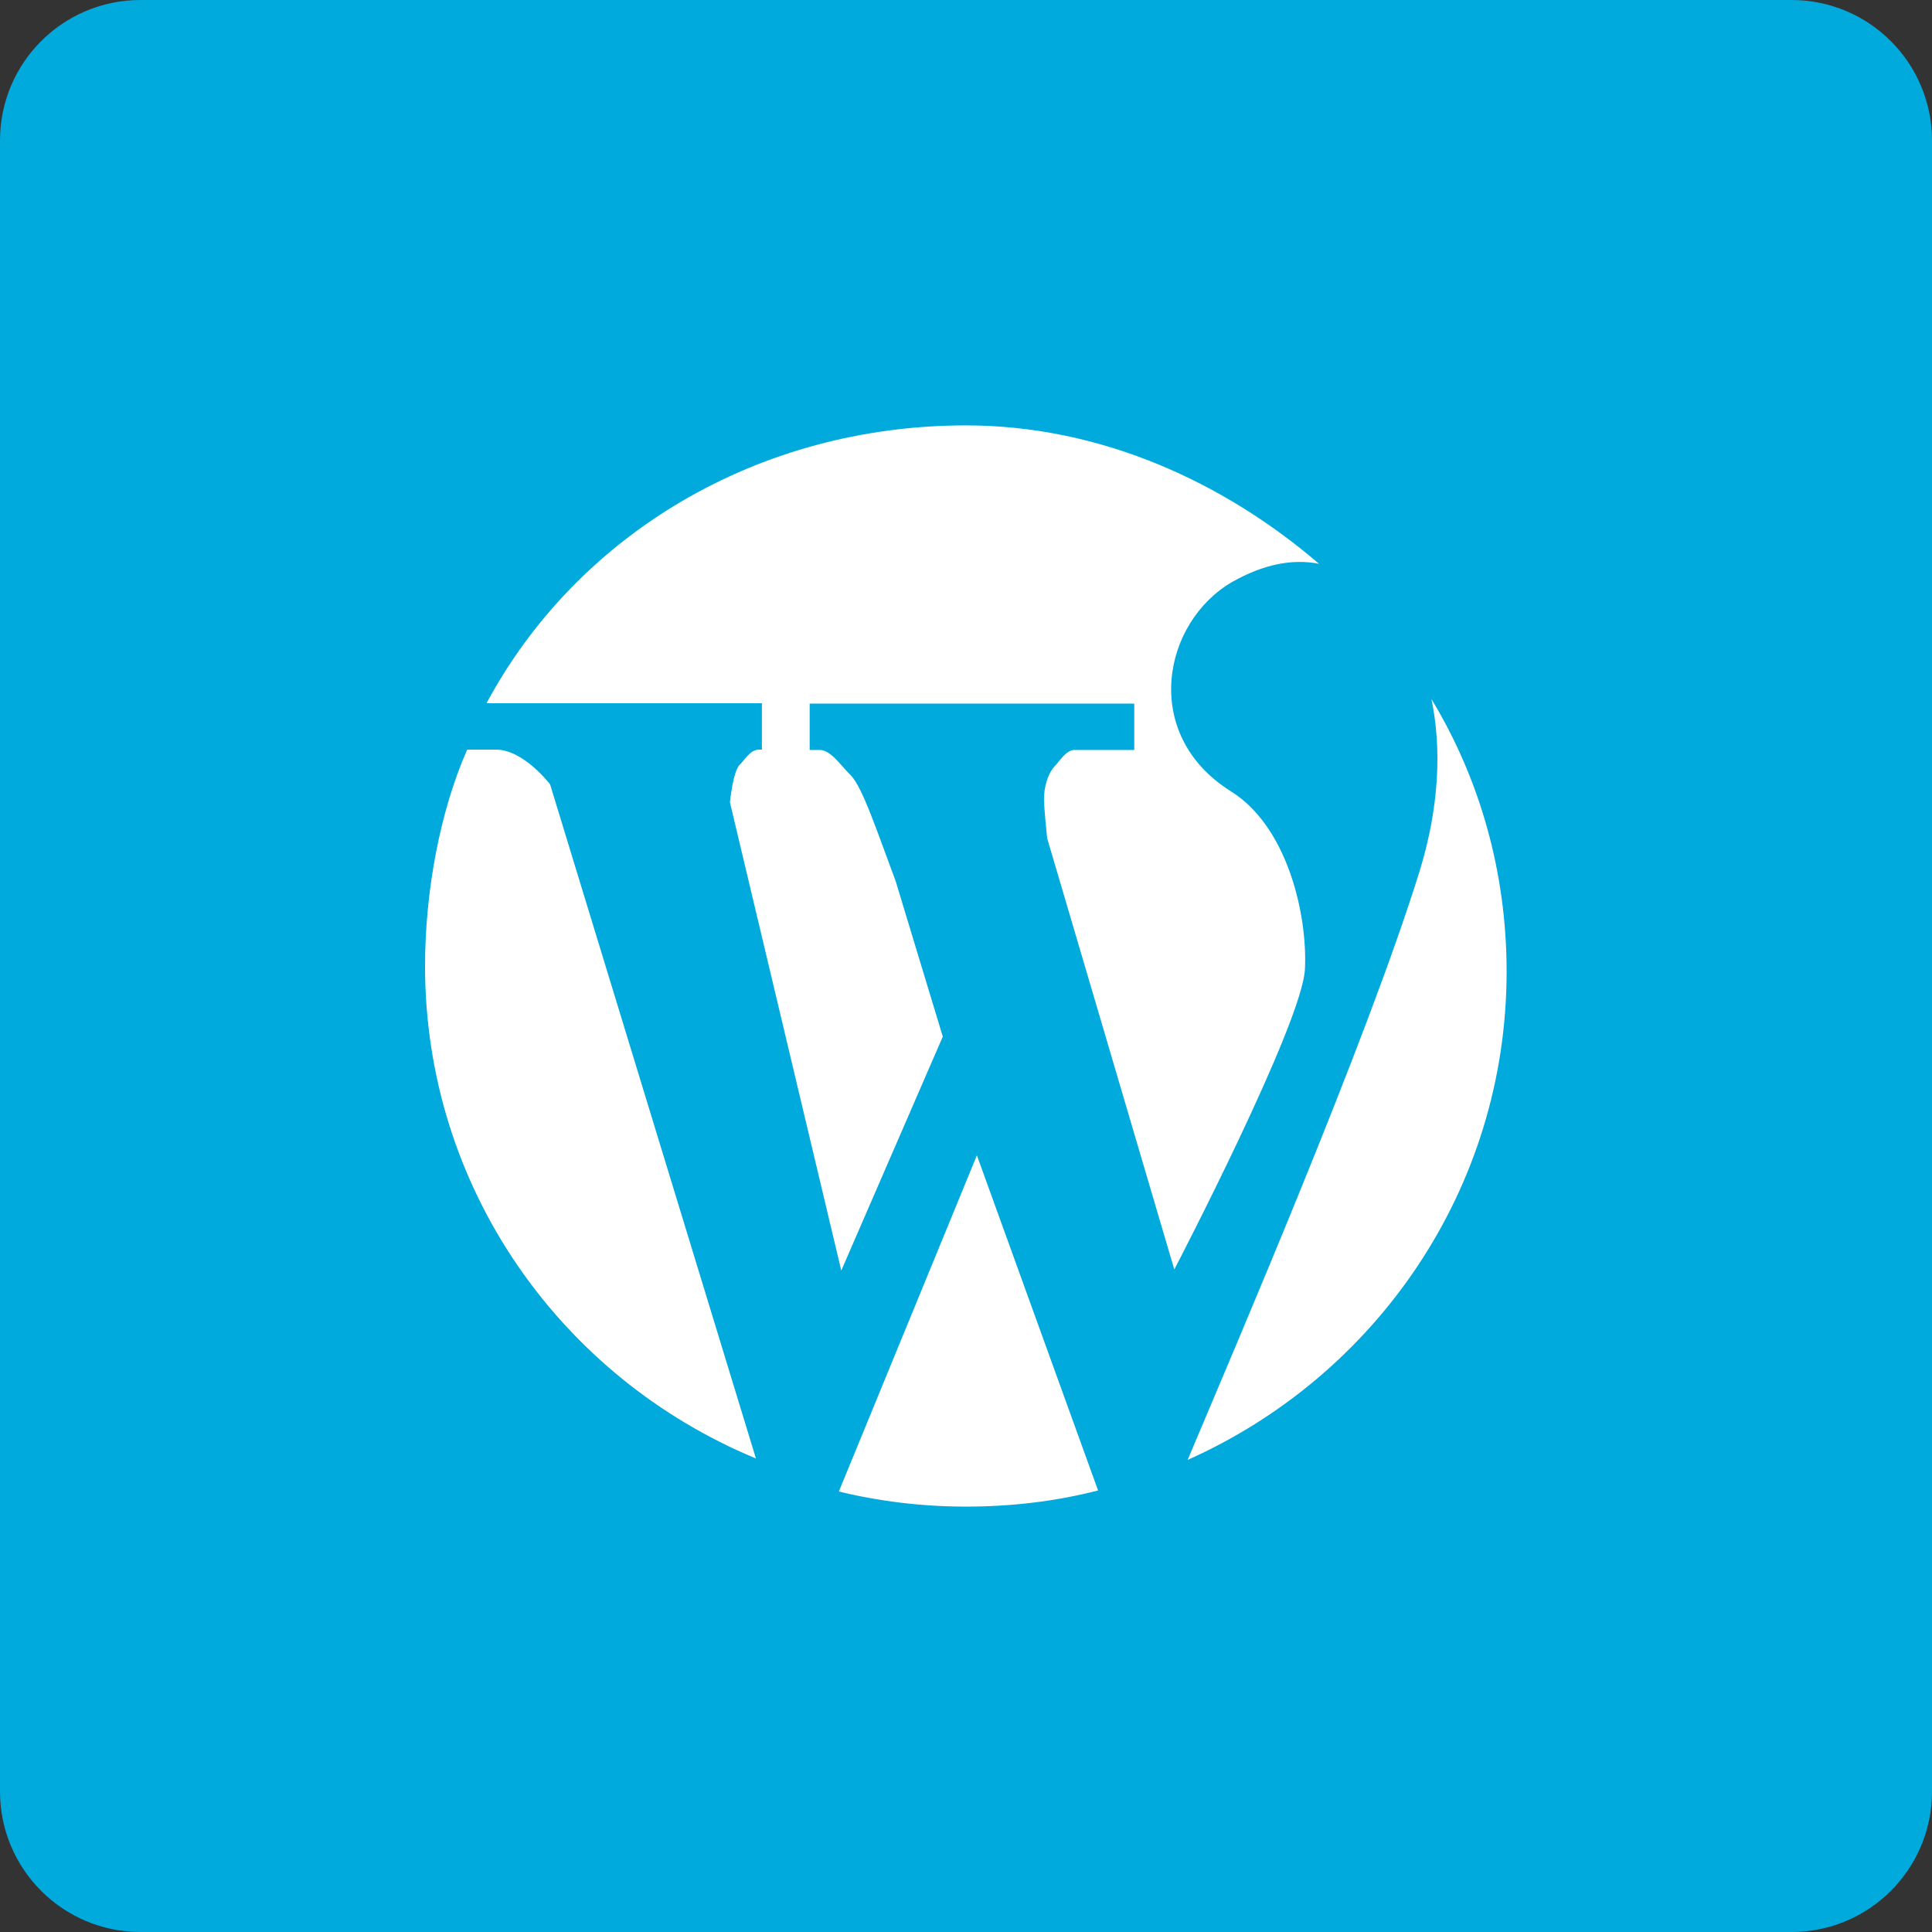 <?xml version="1.0" standalone="no"?><!DOCTYPE svg PUBLIC "-//W3C//DTD SVG 1.1//EN" "http://www.w3.org/Graphics/SVG/1.1/DTD/svg11.dtd"><svg t="1752560952850" class="icon" viewBox="0 0 1024 1024" version="1.1" xmlns="http://www.w3.org/2000/svg" p-id="57113" xmlns:xlink="http://www.w3.org/1999/xlink" width="200" height="200"><rect x="0" y="0" width="1024" height="1024" fill="#333333" stroke="none"/><path d="M949.527 1024H74.473c-41.146 0-74.473-33.327-74.473-74.473V74.473C0 33.327 33.327 0 74.473 0h875.055c41.146 0 74.473 33.327 74.473 74.473v875.055c0 41.146-33.327 74.473-74.473 74.473z" fill="#00AADD" p-id="57114"></path><path d="M517.772 612.352l-73.169 178.176c21.411 5.213 44.125 8.006 67.398 8.006 24.017 0 47.663-2.793 70.004-8.564M758.691 370.502c5.399 25.879 4.282 56.972-6.33 91.415-27.741 89.367-97.187 250.787-122.88 311.855 99.793-44.497 169.053-143.546 169.053-258.793 0-52.876-14.336-102.4-39.843-144.477m-467.13 45.242s-13.964-18.432-28.672-18.432H247.622c-14.336 32.396-22.342 75.031-22.342 114.688 0 117.295 71.68 218.019 175.383 261.027m-142.801-400.291c47.849-89.181 143.546-147.27 254.138-147.27 71.68 0 137.03 30.348 187.113 73.356-14.336-2.793-29.603 0.372-45.801 9.495-37.05 21.225-48.966 80.803-1.117 110.964 30.161 18.618 40.774 65.35 39.471 94.022-0.931 28.3-69.26 159.558-69.26 159.558l-67.398-228.631s-1.676-16.012-1.676-20.666c0-5.772 1.676-12.847 5.399-17.129 2.607-2.607 6.33-8.937 10.612-8.937h31.837v-24.576h-172.032v24.576h5.399c5.772 0 11.171 8.378 16.384 13.405 6.33 6.516 14.336 30.906 23.831 56.227l24.948 82.292-53.807 123.997-59.02-248.18s1.676-17.129 5.399-20.108c2.234-2.048 5.213-7.82 10.054-7.82h1.489v-24.576h-145.967z m0 0" fill="#FFFFFF" p-id="57115"></path></svg>